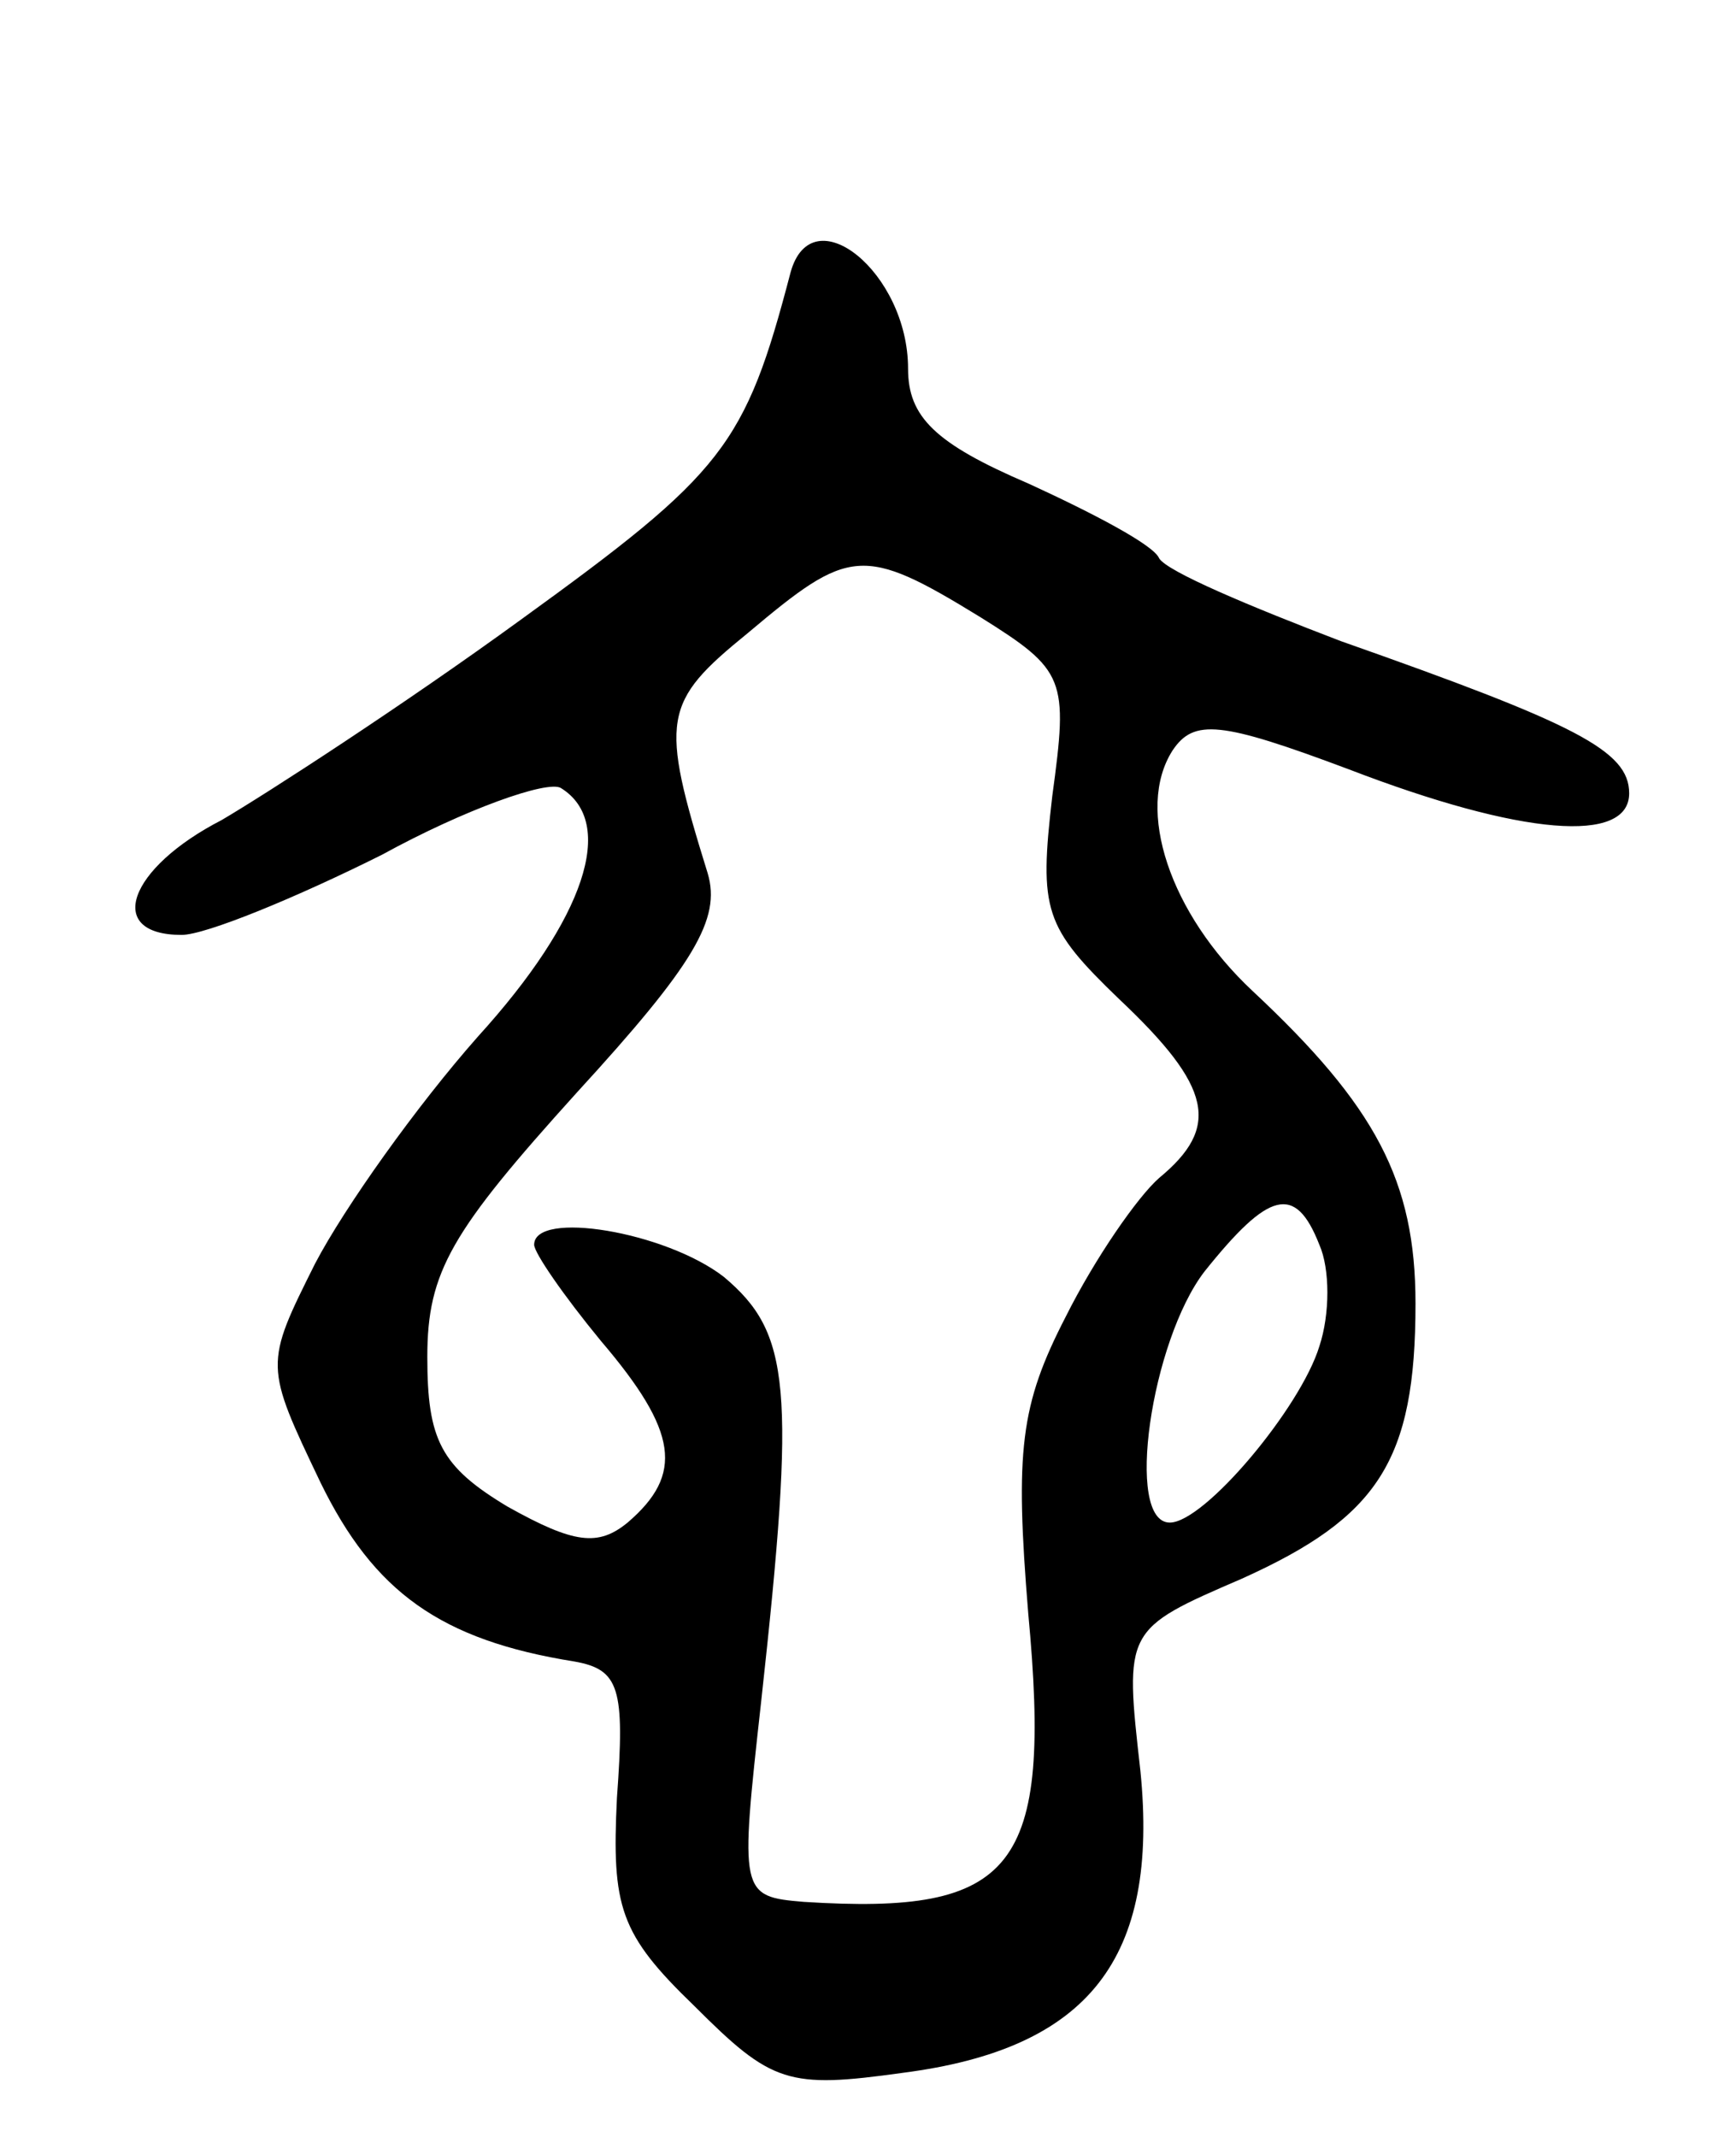 <svg version="1.0" xmlns="http://www.w3.org/2000/svg"
 width="65pt" height="80pt" viewBox="0 0 65 80"
 preserveAspectRatio="xMidYMid meet">
<g transform="translate(0,80) scale(0.1,-0.1)"
fill="#000000" stroke="none">
<path d="M296 698 c-17 -65 -25 -75 -101 -130 -44 -32 -95 -65 -112 -75 -35
-18 -44 -43 -15 -43 9 0 43 14 75 30 31 17 62 28 67 25 21 -13 9 -49 -31 -93
-23 -26 -50 -64 -61 -85 -19 -38 -19 -38 2 -82 20 -41 45 -59 95 -67 17 -3 19
-10 16 -51 -2 -41 1 -51 29 -78 29 -29 35 -31 78 -25 70 9 96 43 89 113 -6 53
-6 53 38 72 51 23 65 44 65 103 0 46 -15 74 -61 117 -31 29 -44 68 -30 90 8
12 18 11 66 -7 65 -25 105 -28 105 -9 0 16 -20 26 -108 57 -34 13 -65 26 -68
31 -2 5 -25 17 -49 28 -35 15 -45 25 -45 43 0 36 -36 65 -44 36z m71 -129 c32
-20 33 -23 27 -67 -5 -43 -3 -49 25 -76 35 -33 38 -48 15 -67 -8 -7 -24 -30
-35 -52 -17 -33 -19 -50 -14 -111 9 -96 -5 -113 -84 -108 -24 2 -24 3 -16 75
13 118 11 138 -14 159 -22 17 -71 25 -71 12 0 -3 11 -19 25 -36 29 -34 31 -50
10 -68 -11 -9 -20 -8 -45 6 -25 15 -30 25 -30 56 0 32 9 47 56 99 44 48 54 65
49 82 -18 58 -17 64 15 90 38 32 43 33 87 6z m127 -235 c4 -9 4 -26 0 -38 -7
-23 -43 -66 -56 -66 -17 0 -7 68 13 94 24 30 34 33 43 10z"/>
</g>
</svg>
